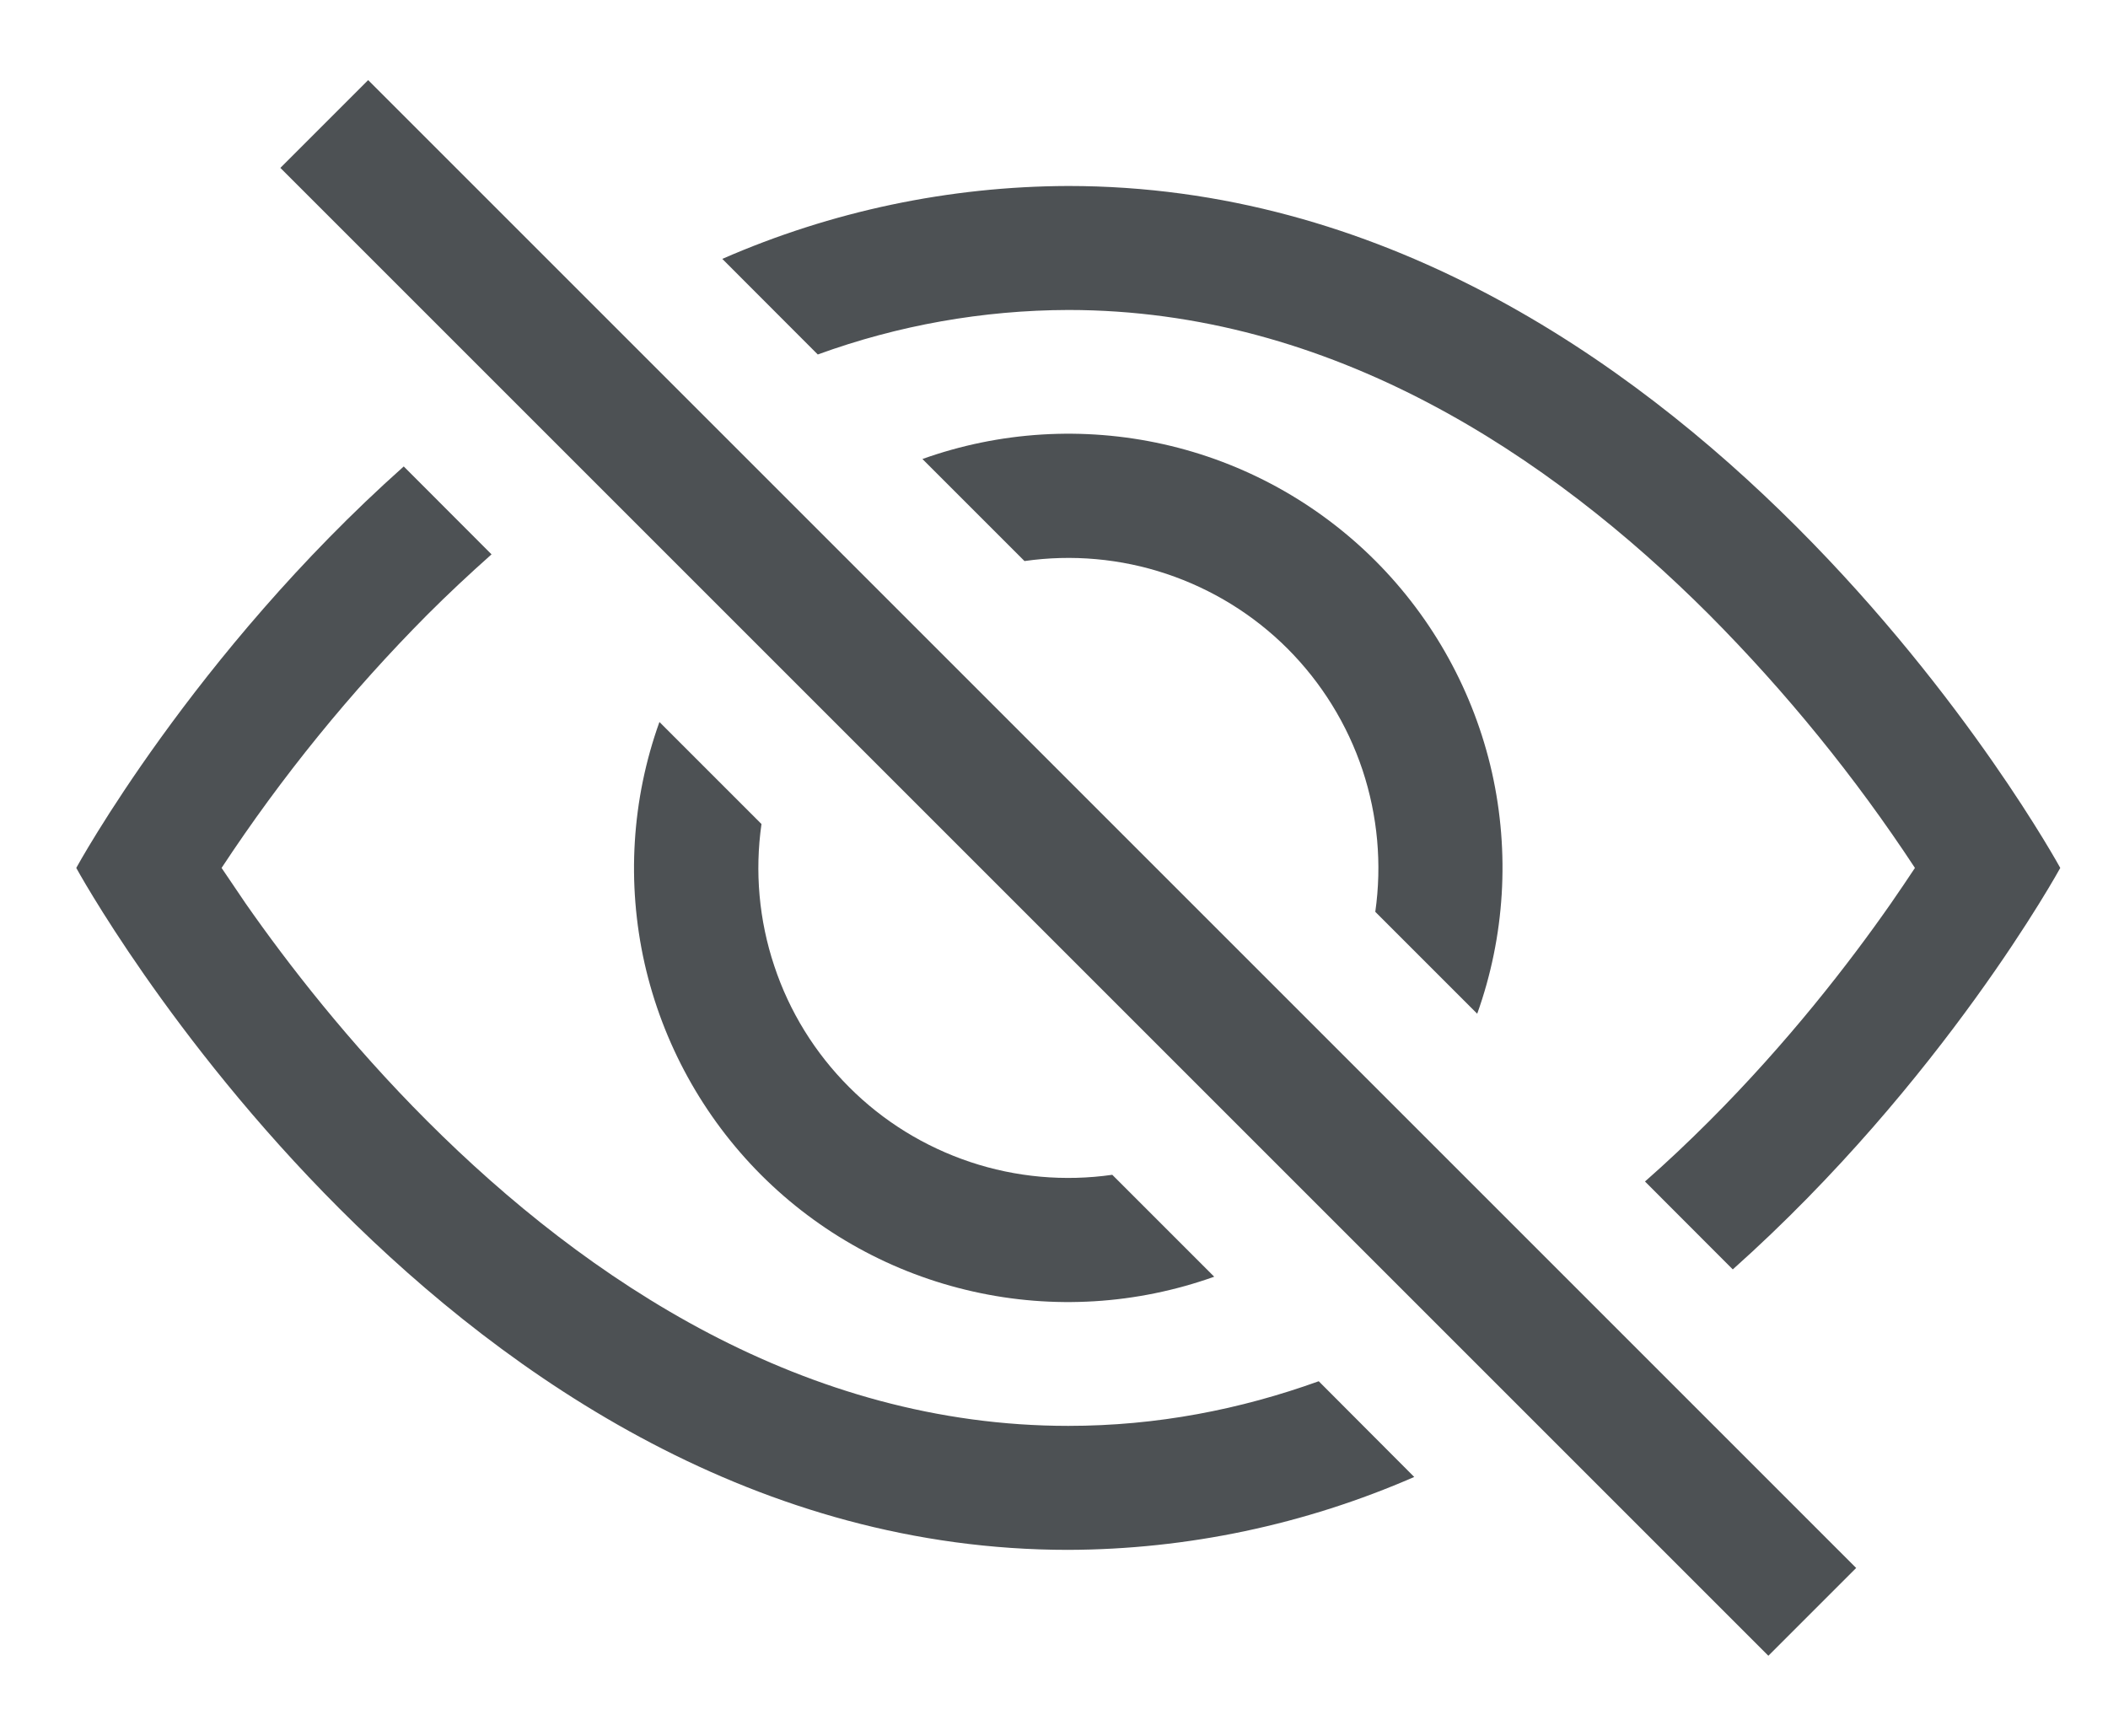 <svg
                xmlns="http://www.w3.org/2000/svg"
                width="17"
                height="14"
                viewBox="0 0 17 14"
                fill="none"
              >
                <g opacity="0.8">
                  <path
                    d="M13.974 10.238C15.675 8.72 16.615 7 16.615 7C16.615 7 13.615 1.5 8.615 1.5C7.655 1.503 6.705 1.703 5.825 2.088L6.595 2.859C7.243 2.623 7.926 2.502 8.615 2.5C10.735 2.5 12.494 3.668 13.783 4.957C14.403 5.581 14.96 6.265 15.443 7C15.385 7.087 15.321 7.183 15.248 7.288C14.913 7.768 14.418 8.408 13.783 9.043C13.618 9.208 13.446 9.371 13.266 9.529L13.974 10.238Z"
                    fill="#212529"
                  />
                  <path
                    d="M11.913 8.176C12.136 7.552 12.177 6.877 12.032 6.23C11.886 5.584 11.56 4.992 11.092 4.523C10.623 4.054 10.031 3.728 9.384 3.583C8.737 3.438 8.063 3.479 7.439 3.702L8.262 4.525C8.646 4.47 9.038 4.505 9.406 4.628C9.774 4.751 10.109 4.957 10.384 5.232C10.658 5.507 10.865 5.841 10.988 6.21C11.11 6.578 11.146 6.97 11.091 7.354L11.913 8.176ZM8.97 9.475L9.792 10.297C9.167 10.52 8.493 10.562 7.846 10.416C7.199 10.271 6.607 9.945 6.138 9.476C5.67 9.007 5.344 8.415 5.198 7.769C5.053 7.122 5.094 6.447 5.318 5.823L6.141 6.646C6.086 7.03 6.121 7.422 6.244 7.79C6.366 8.159 6.573 8.493 6.848 8.768C7.122 9.043 7.457 9.249 7.825 9.372C8.193 9.495 8.585 9.53 8.97 9.475Z"
                    fill="#212529"
                  />
                  <path
                    d="M3.965 4.47C3.785 4.63 3.612 4.792 3.447 4.957C2.827 5.581 2.271 6.265 1.787 7L1.982 7.288C2.317 7.768 2.812 8.408 3.447 9.043C4.736 10.332 6.496 11.5 8.615 11.5C9.331 11.5 10.005 11.367 10.635 11.14L11.405 11.912C10.525 12.296 9.576 12.497 8.615 12.5C3.615 12.5 0.615 7 0.615 7C0.615 7 1.554 5.279 3.256 3.762L3.964 4.471L3.965 4.47ZM14.261 13.354L2.261 1.354L2.969 0.646L14.969 12.646L14.261 13.354Z"
                    fill="#212529"
                  />
                </g>
              </svg>